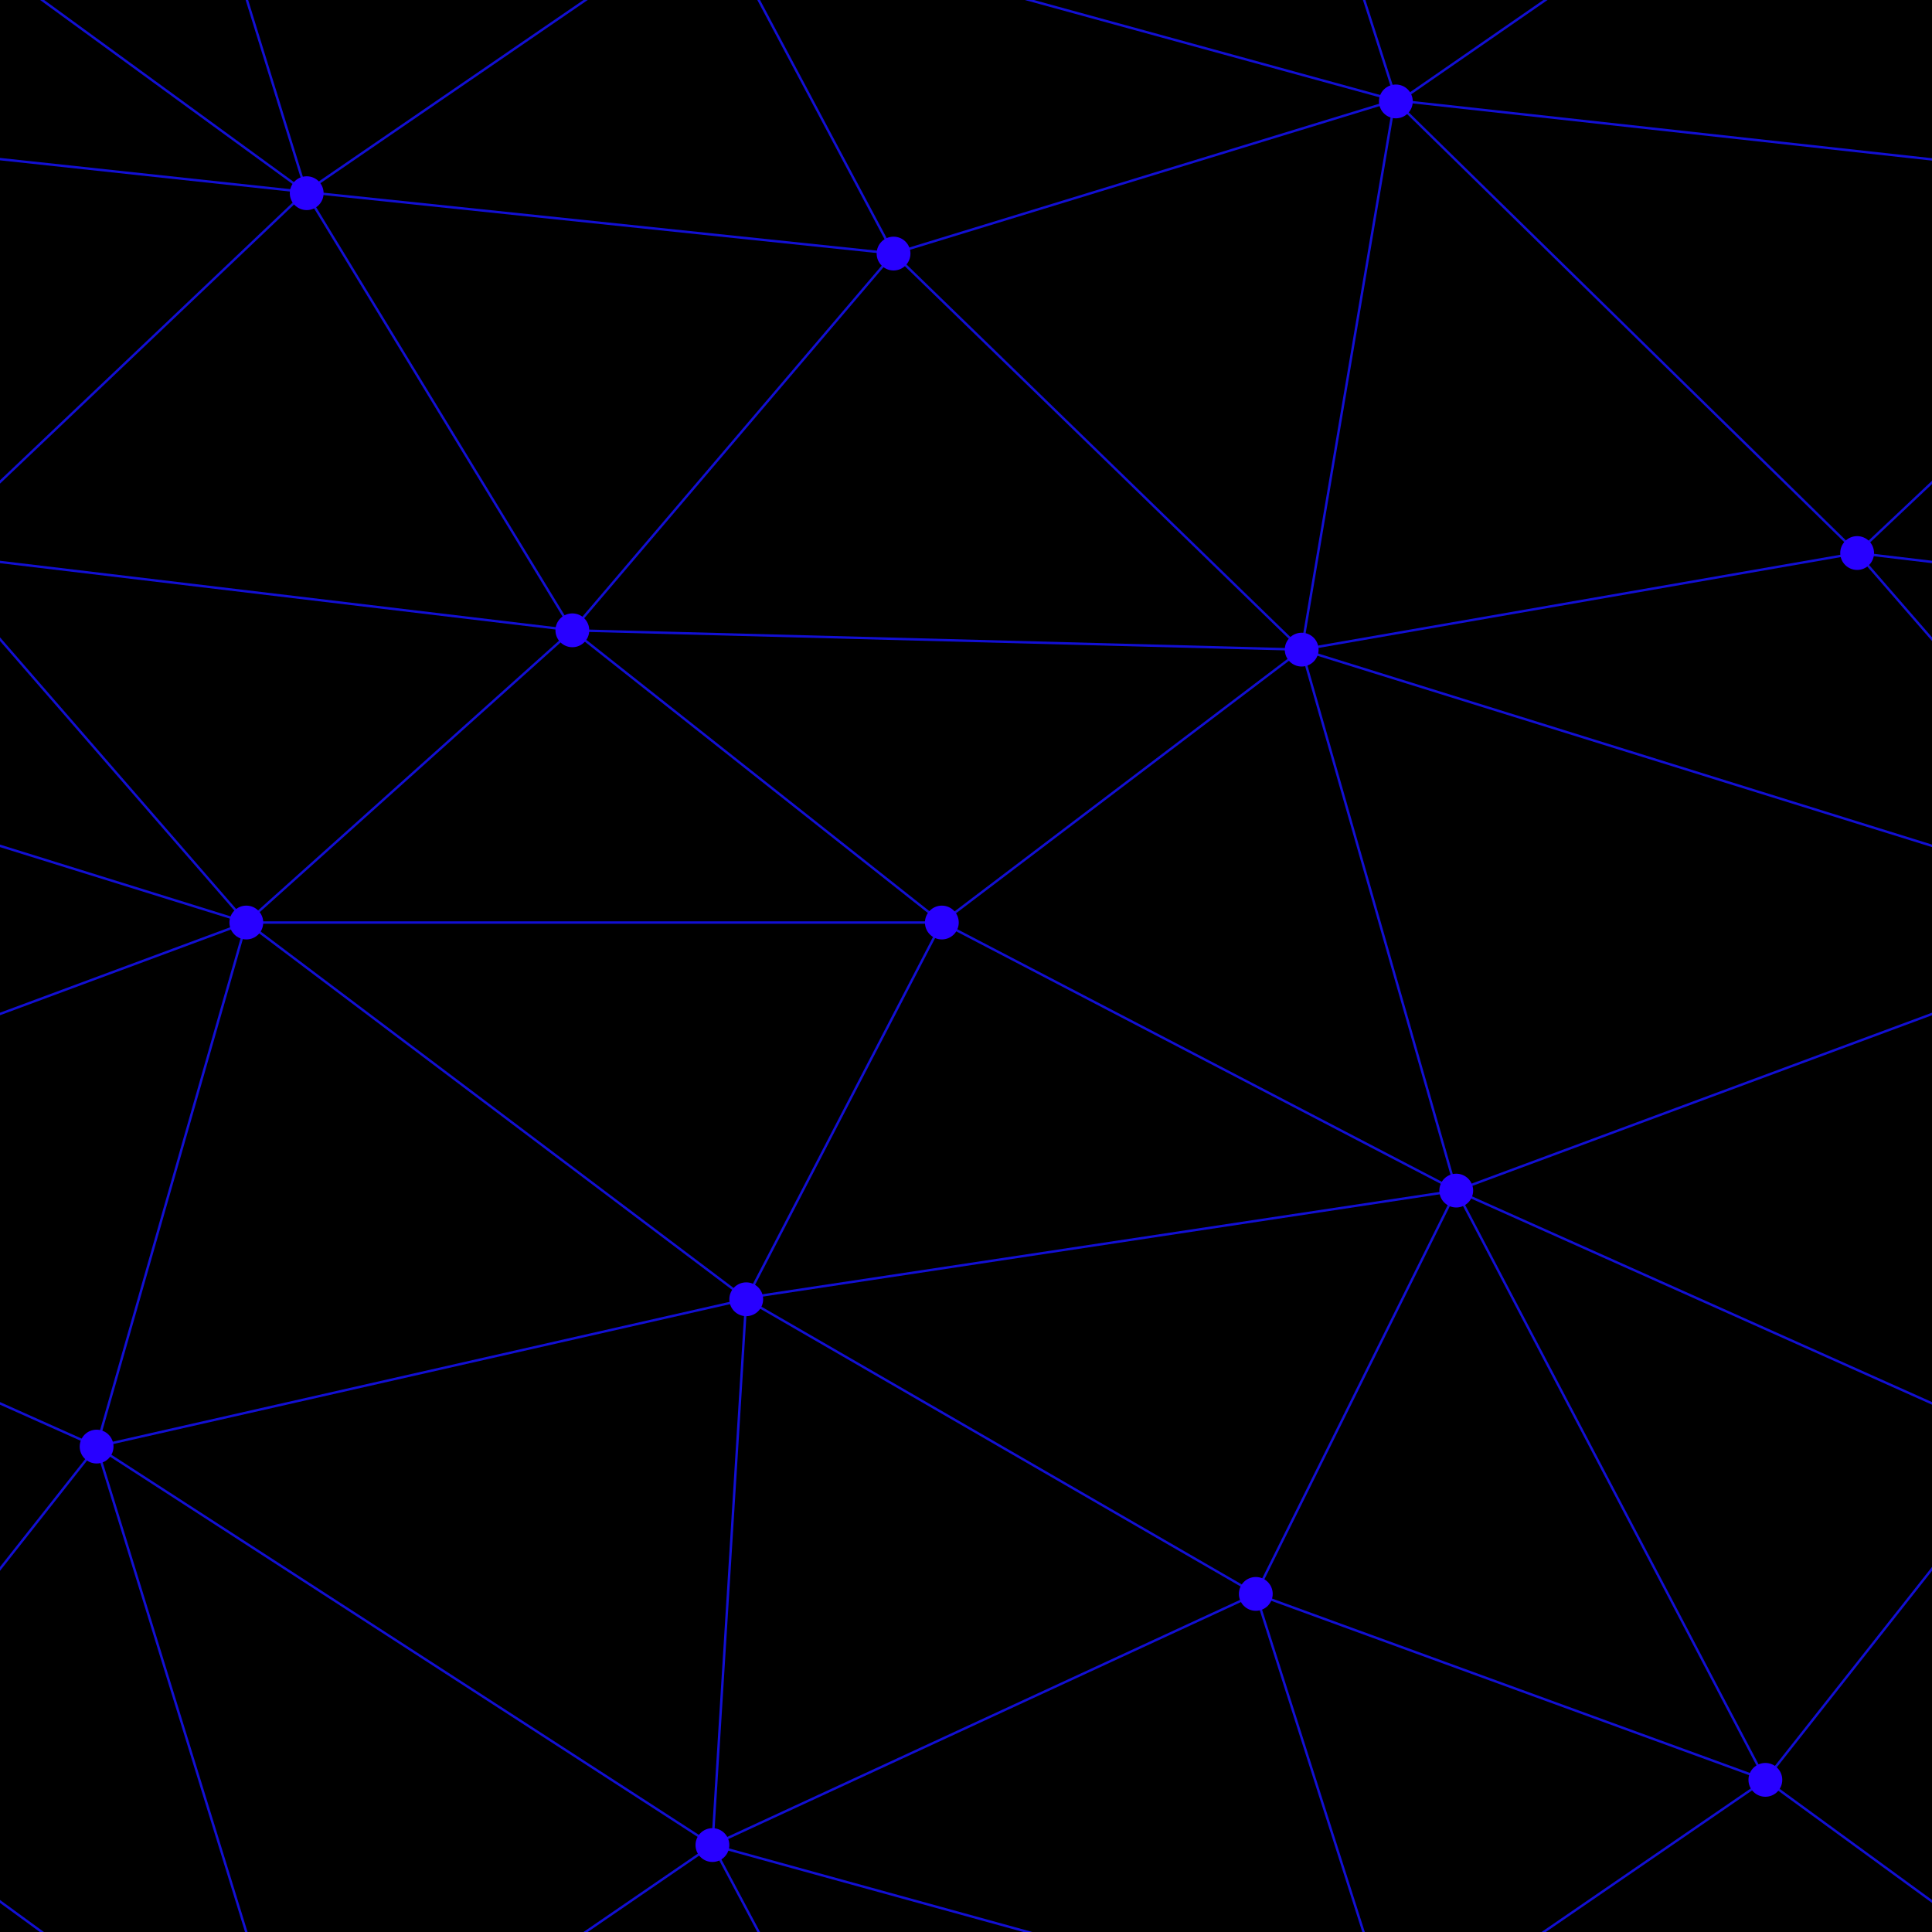 <svg xmlns="http://www.w3.org/2000/svg" width="200" height="200" viewBox="0 0 800 800"><rect width="800" height="800" fill="#000"/><g fill="none" stroke="#120FD3" stroke-width="1"><path d="M769 229L1037 260.9M927 880L731 737 520 660 309 538 40 599 295 764 126.5 879.5 40 599-197 493 102 382-31 229 126.5 79.5-69-63"/><path d="M-31 229L237 261 390 382 603 493 308.5 537.5 101.5 381.5M370 905L295 764"/><path d="M520 660L578 842 731 737 840 599 603 493 520 660 295 764 309 538 390 382 539 269 769 229 577.5 41.5 370 105 295 -36 126.5 79.5 237 261 102 382 40 599 -69 737 127 880"/><path d="M520-140L578.5 42.5 731-63M603 493L539 269 237 261 370 105M902 382L539 269M390 382L102 382"/><path d="M-222 42L126.5 79.5 370 105 539 269 577.5 41.5 927 80 769 229 902 382 603 493 731 737M295-36L577.5 41.5M578 842L295 764M40-201L127 80M102 382L-261 269"/></g><g fill="#2800FF"><circle cx="769" cy="229" r="7"/><circle cx="539" cy="269" r="7"/><circle cx="603" cy="493" r="7"/><circle cx="731" cy="737" r="7"/><circle cx="520" cy="660" r="7"/><circle cx="309" cy="538" r="7"/><circle cx="295" cy="764" r="7"/><circle cx="40" cy="599" r="7"/><circle cx="102" cy="382" r="7"/><circle cx="127" cy="80" r="7"/><circle cx="370" cy="105" r="7"/><circle cx="578" cy="42" r="7"/><circle cx="237" cy="261" r="7"/><circle cx="390" cy="382" r="7"/></g></svg>